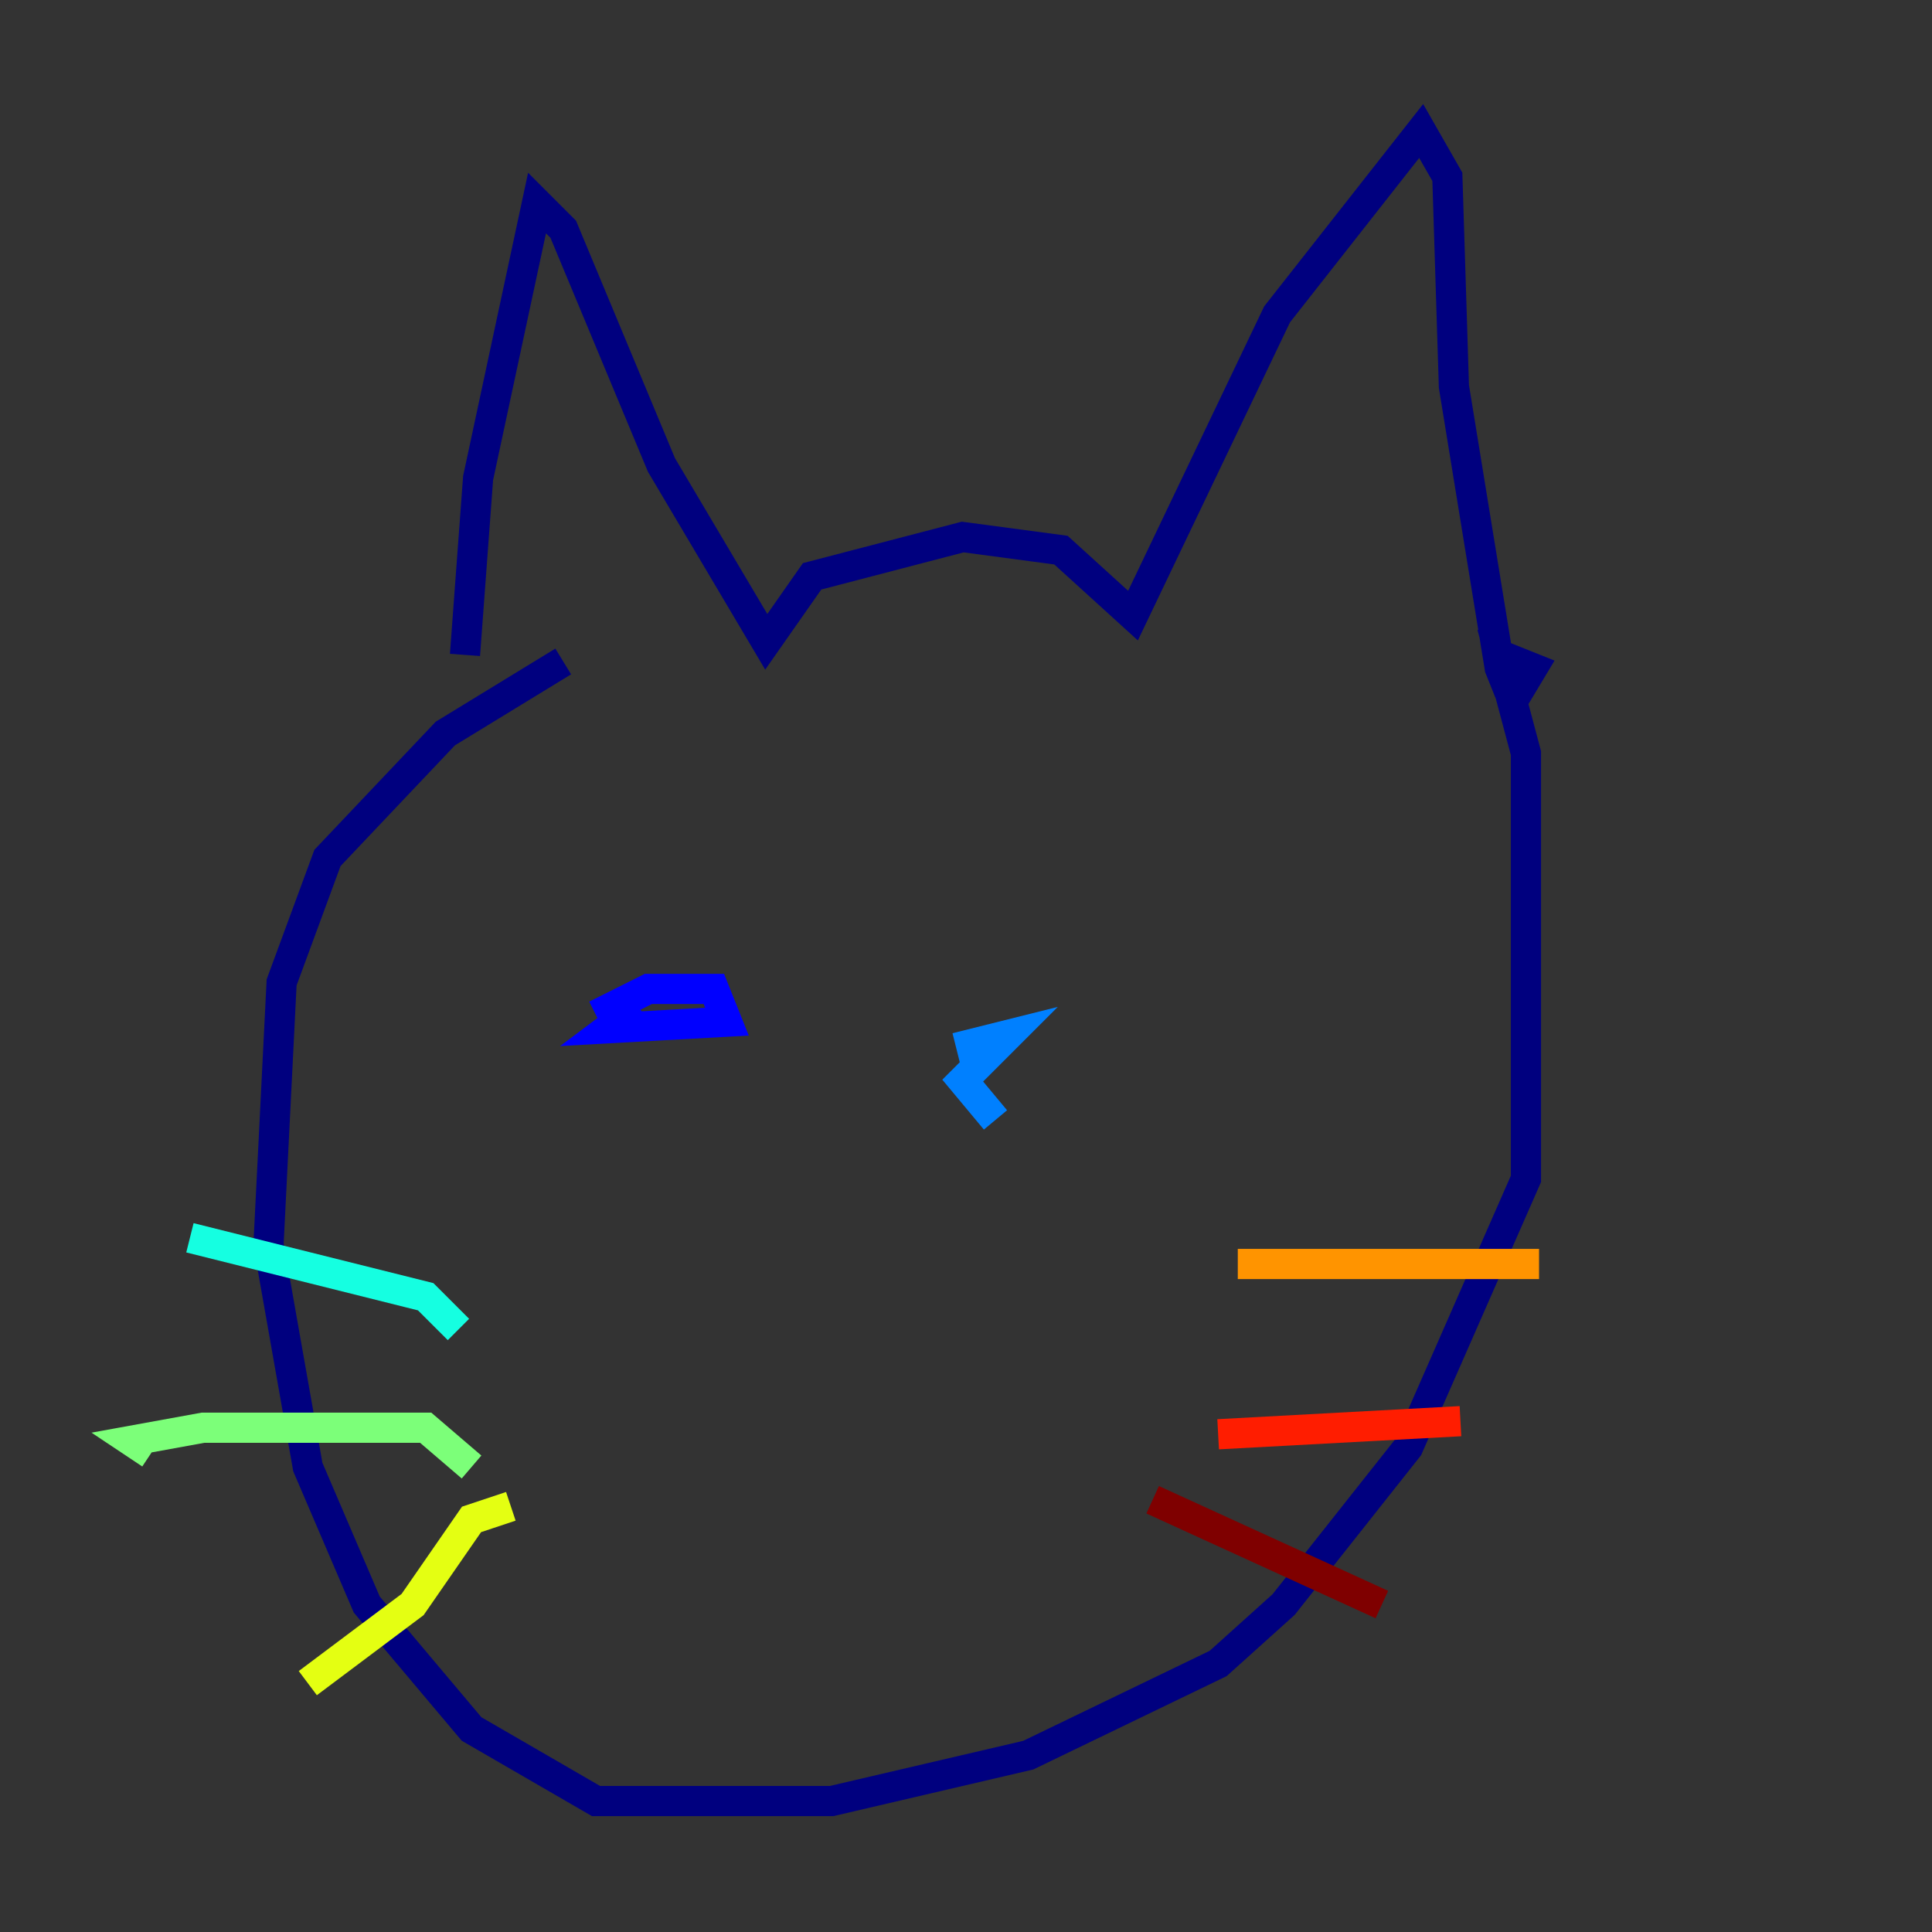<?xml version="1.0" encoding="utf-8" ?>
<svg baseProfile="tiny" height="128" version="1.2" viewBox="0,0,128,128" width="128" xmlns="http://www.w3.org/2000/svg" xmlns:ev="http://www.w3.org/2001/xml-events" xmlns:xlink="http://www.w3.org/1999/xlink"><rect x="0" y="0" width="128" height="128" fill="#333333" stroke="none"/><defs /><polyline fill="none" points="30.807,43.39 31.675,31.675 35.58,13.451 37.315,15.186 43.824,30.807 50.766,42.522 53.803,38.183 63.783,35.58 70.291,36.447 75.064,40.786 84.61,20.827 94.156,8.678 95.891,11.715 96.325,25.6 99.363,44.258 100.231,46.427 101.532,44.258 99.363,43.39 101.098,49.898 101.098,78.102 93.288,95.891 85.044,106.305 80.705,110.21 68.122,116.285 55.105,119.322 39.485,119.322 31.241,114.549 24.298,106.305 20.393,97.193 17.79,82.441 18.658,65.085 21.695,56.841 29.505,48.597 37.315,43.824" stroke="#00007f" stroke-width="2" /><polyline fill="none" points="39.485,67.254 42.956,65.519 47.295,65.519 48.163,67.688 40.352,68.122 42.088,66.82 41.22,68.122" stroke="#0000ff" stroke-width="2" /><polyline fill="none" points="65.953,74.197 63.783,71.593 66.82,68.556 63.349,69.424" stroke="#0080ff" stroke-width="2" /><polyline fill="none" points="30.373,88.081 28.203,85.912 12.583,82.007" stroke="#15ffe1" stroke-width="2" /><polyline fill="none" points="31.241,97.193 28.203,94.59 13.451,94.59 8.678,95.458 9.98,96.325" stroke="#7cff79" stroke-width="2" /><polyline fill="none" points="33.844,99.797 31.241,100.664 27.336,106.305 20.393,111.512" stroke="#e4ff12" stroke-width="2" /><polyline fill="none" points="82.007,83.742 101.966,83.742" stroke="#ff9400" stroke-width="2" /><polyline fill="none" points="80.705,95.024 96.759,94.156" stroke="#ff1d00" stroke-width="2" /><polyline fill="none" points="76.366,99.363 91.552,106.305" stroke="#7f0000" stroke-width="2" /></svg>